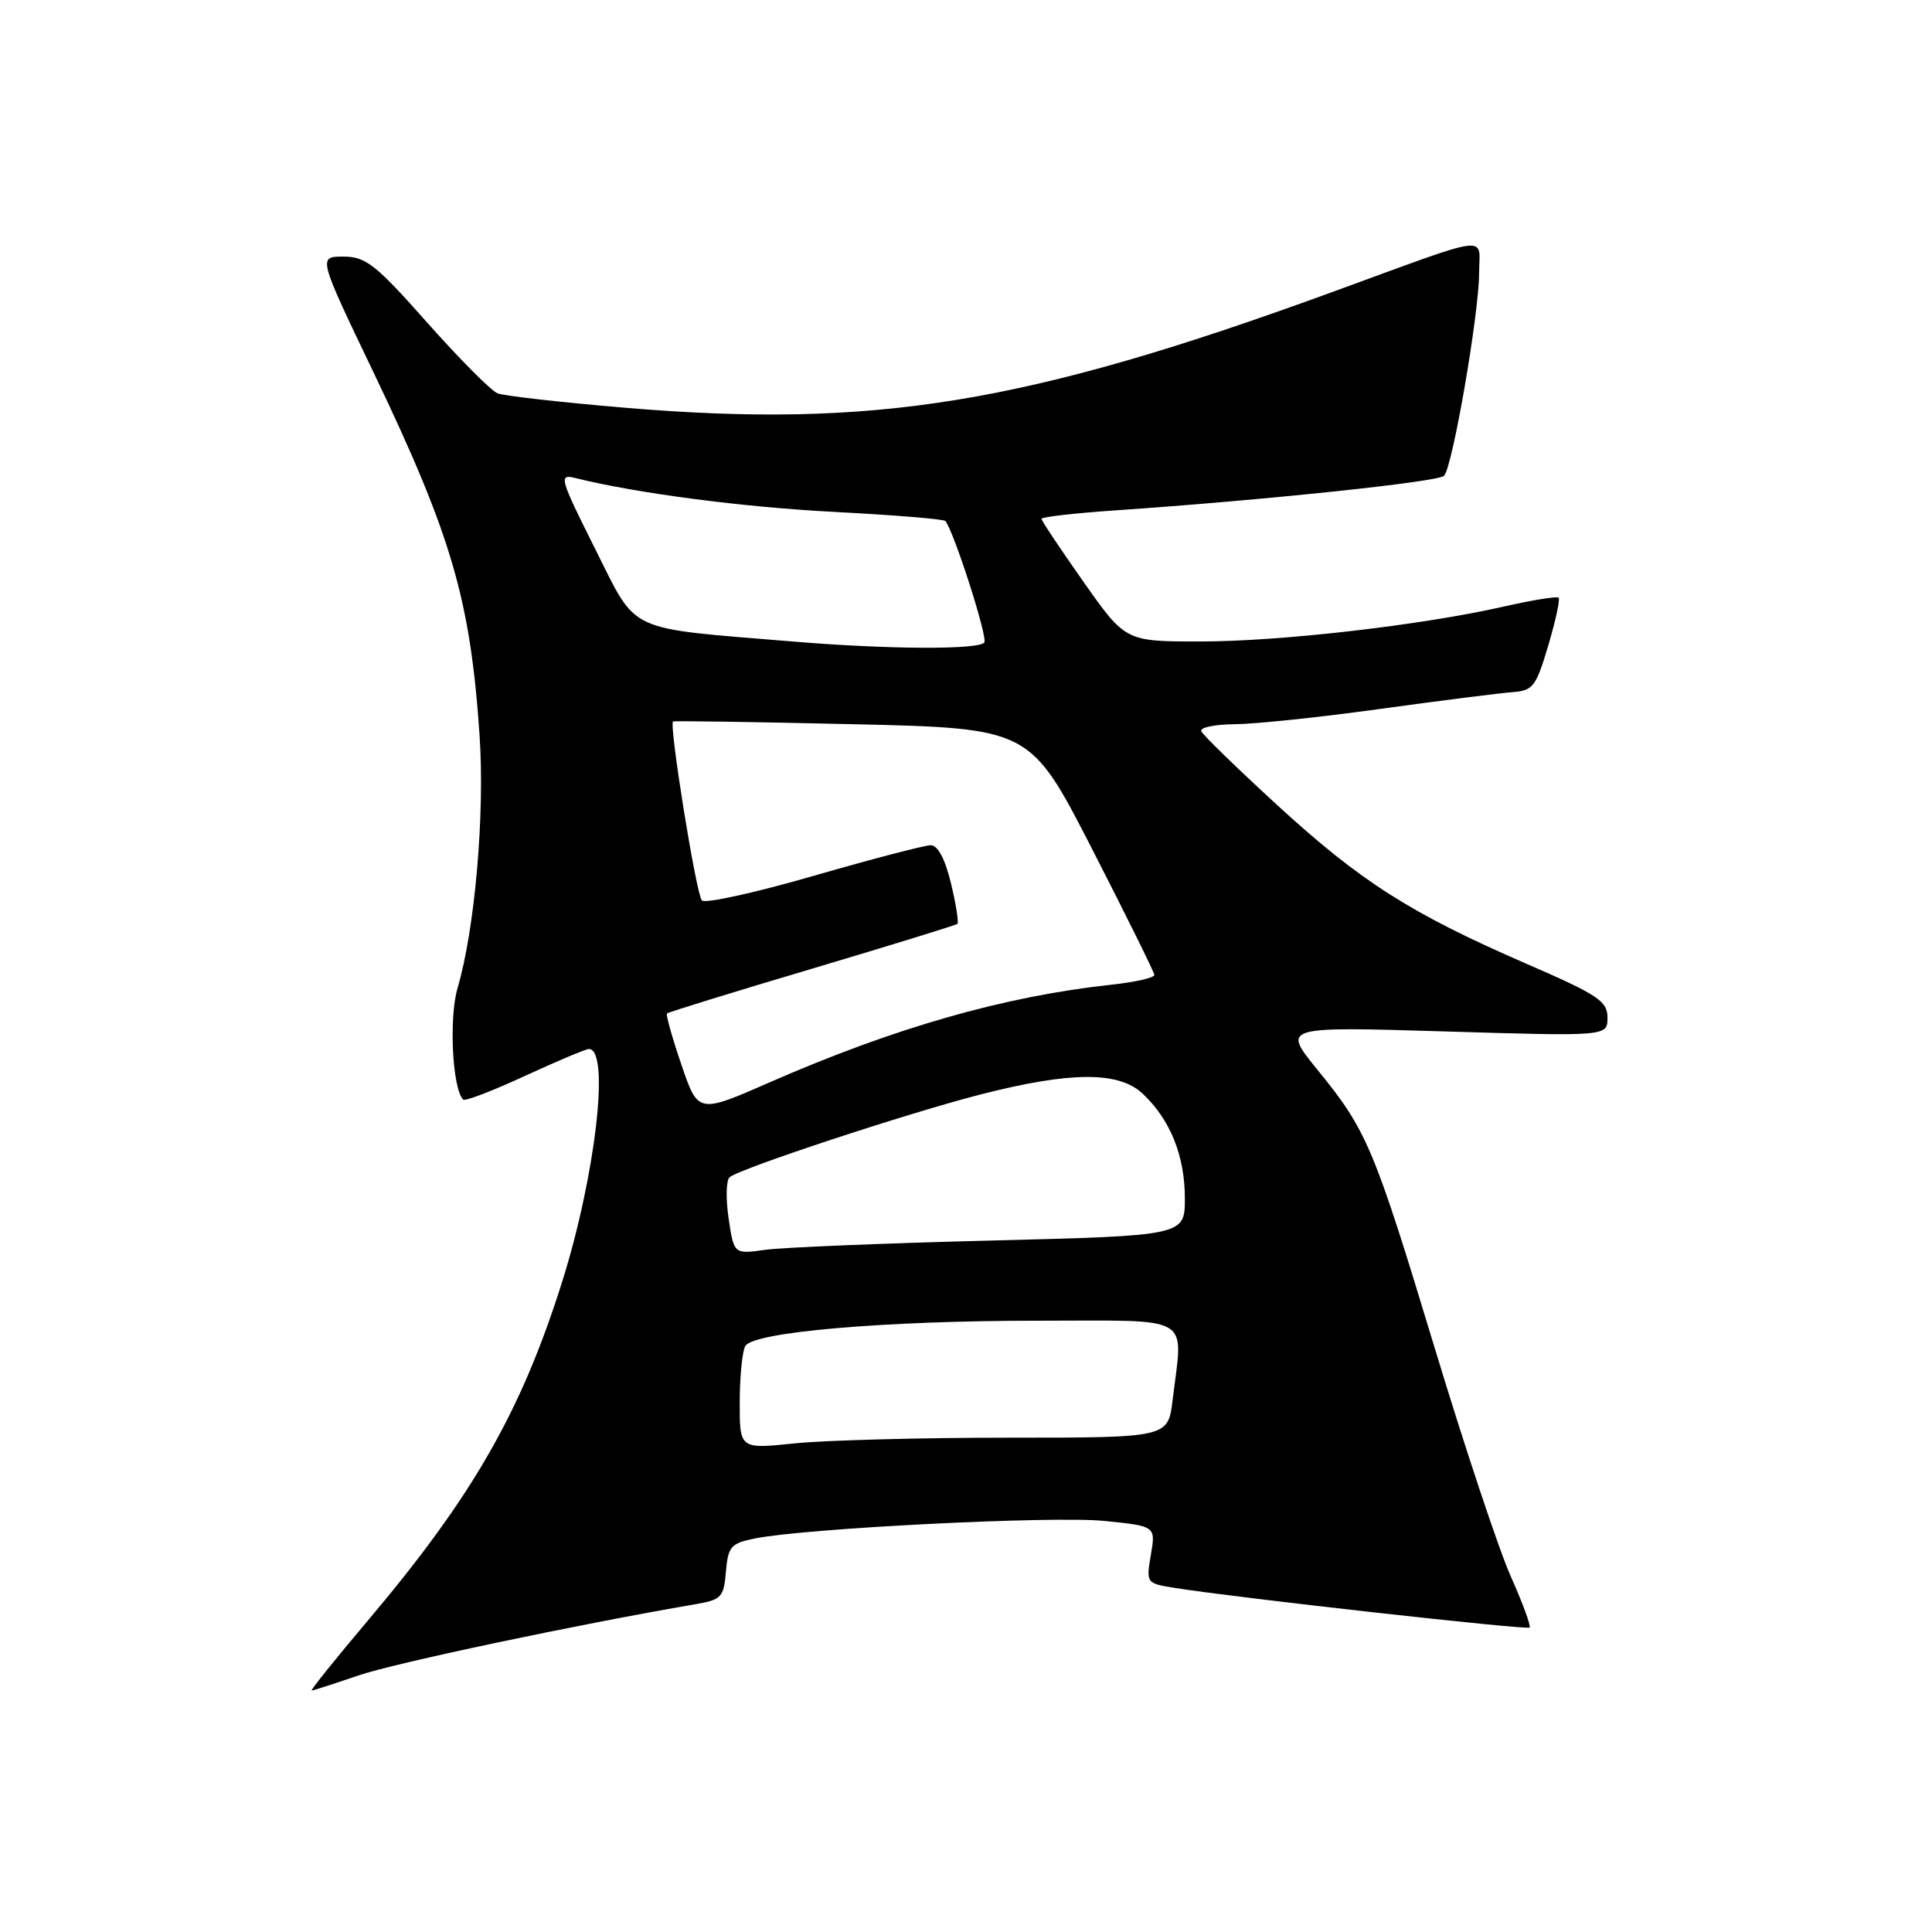 <?xml version="1.0" encoding="UTF-8" standalone="no"?>
<!DOCTYPE svg PUBLIC "-//W3C//DTD SVG 1.1//EN" "http://www.w3.org/Graphics/SVG/1.1/DTD/svg11.dtd" >
<svg xmlns="http://www.w3.org/2000/svg" xmlns:xlink="http://www.w3.org/1999/xlink" version="1.1" viewBox="0 0 256 256">
 <g >
 <path fill="currentColor"
d=" M 47.45 222.02 C 52.20 220.38 76.35 215.28 92.19 212.56 C 95.59 211.98 95.91 211.63 96.19 208.25 C 96.47 204.93 96.84 204.50 100.00 203.86 C 106.67 202.50 139.53 200.85 146.32 201.53 C 153.14 202.22 153.14 202.22 152.50 206.01 C 151.86 209.78 151.88 209.80 155.68 210.41 C 163.72 211.70 202.33 216.01 202.68 215.66 C 202.88 215.45 201.76 212.41 200.19 208.89 C 198.62 205.38 194.07 191.71 190.08 178.53 C 182.01 151.89 181.12 149.78 174.52 141.69 C 169.91 136.02 169.91 136.02 191.45 136.67 C 213.00 137.32 213.00 137.32 213.00 134.84 C 213.00 132.65 211.76 131.83 202.25 127.70 C 186.90 121.03 180.31 116.83 169.25 106.69 C 163.89 101.77 159.35 97.36 159.17 96.88 C 158.98 96.39 161.01 95.98 163.67 95.96 C 166.32 95.94 175.03 95.03 183.00 93.92 C 190.97 92.82 198.82 91.83 200.44 91.71 C 203.12 91.52 203.54 90.97 205.15 85.54 C 206.12 82.27 206.74 79.41 206.53 79.20 C 206.32 78.98 203.07 79.51 199.32 80.36 C 188.36 82.85 169.68 85.00 159.02 85.00 C 149.14 85.00 149.14 85.00 143.57 77.10 C 140.51 72.75 138.00 68.99 138.00 68.75 C 138.00 68.50 142.39 68.00 147.75 67.63 C 167.37 66.29 190.52 63.86 191.34 63.05 C 192.46 61.94 195.97 41.65 195.99 36.18 C 196.00 31.10 198.09 30.83 176.50 38.71 C 135.85 53.55 115.87 56.81 82.71 54.02 C 74.35 53.31 66.80 52.46 65.93 52.12 C 65.07 51.78 60.88 47.56 56.61 42.75 C 49.77 35.03 48.46 34.00 45.50 34.00 C 42.14 34.00 42.14 34.00 49.45 49.25 C 59.86 70.99 62.33 79.46 63.55 97.51 C 64.25 107.94 62.92 123.16 60.63 130.92 C 59.47 134.86 59.94 144.27 61.37 145.70 C 61.61 145.95 65.29 144.54 69.55 142.57 C 73.80 140.61 77.62 139.00 78.03 139.00 C 80.86 139.00 78.91 155.84 74.46 169.93 C 69.03 187.12 62.61 198.31 48.73 214.75 C 44.43 219.84 41.09 224.00 41.30 224.00 C 41.51 224.00 44.28 223.11 47.45 222.02 Z  M 98.02 185.76 C 98.02 182.32 98.37 178.97 98.77 178.33 C 99.95 176.49 117.25 175.00 137.46 175.00 C 158.44 175.00 156.76 174.01 155.38 185.50 C 154.78 190.50 154.78 190.50 133.64 190.50 C 122.01 190.50 109.24 190.84 105.25 191.26 C 98.00 192.01 98.00 192.01 98.02 185.76 Z  M 96.55 161.47 C 96.16 158.88 96.21 156.42 96.67 156.00 C 97.90 154.87 120.38 147.46 130.05 144.99 C 141.89 141.97 148.25 141.94 151.41 144.92 C 155.06 148.34 157.00 153.16 157.00 158.77 C 157.00 163.73 157.00 163.73 131.25 164.38 C 117.09 164.74 103.64 165.29 101.38 165.61 C 97.25 166.19 97.25 166.19 96.55 161.47 Z  M 90.29 141.08 C 89.07 137.51 88.21 134.45 88.38 134.29 C 88.54 134.12 97.19 131.45 107.59 128.36 C 117.99 125.26 126.66 122.59 126.86 122.42 C 127.06 122.25 126.68 119.83 126.01 117.05 C 125.23 113.81 124.27 112.00 123.32 112.00 C 122.51 112.00 115.52 113.83 107.78 116.06 C 100.05 118.30 93.40 119.76 93.00 119.31 C 92.24 118.47 88.62 95.95 89.18 95.60 C 89.36 95.50 100.07 95.66 113.00 95.96 C 136.50 96.50 136.50 96.50 144.71 112.50 C 149.22 121.30 152.93 128.81 152.96 129.18 C 152.98 129.55 150.41 130.14 147.25 130.48 C 133.05 132.02 118.54 136.17 102.00 143.41 C 92.50 147.57 92.50 147.57 90.29 141.08 Z  M 105.00 85.00 C 82.68 83.15 84.53 84.01 78.88 72.77 C 74.18 63.39 74.00 62.78 76.18 63.33 C 84.33 65.36 98.46 67.21 110.71 67.84 C 118.52 68.25 125.07 68.78 125.27 69.04 C 126.43 70.51 130.88 84.39 130.43 85.12 C 129.81 86.11 117.72 86.06 105.00 85.00 Z "/>
</g>
</svg>